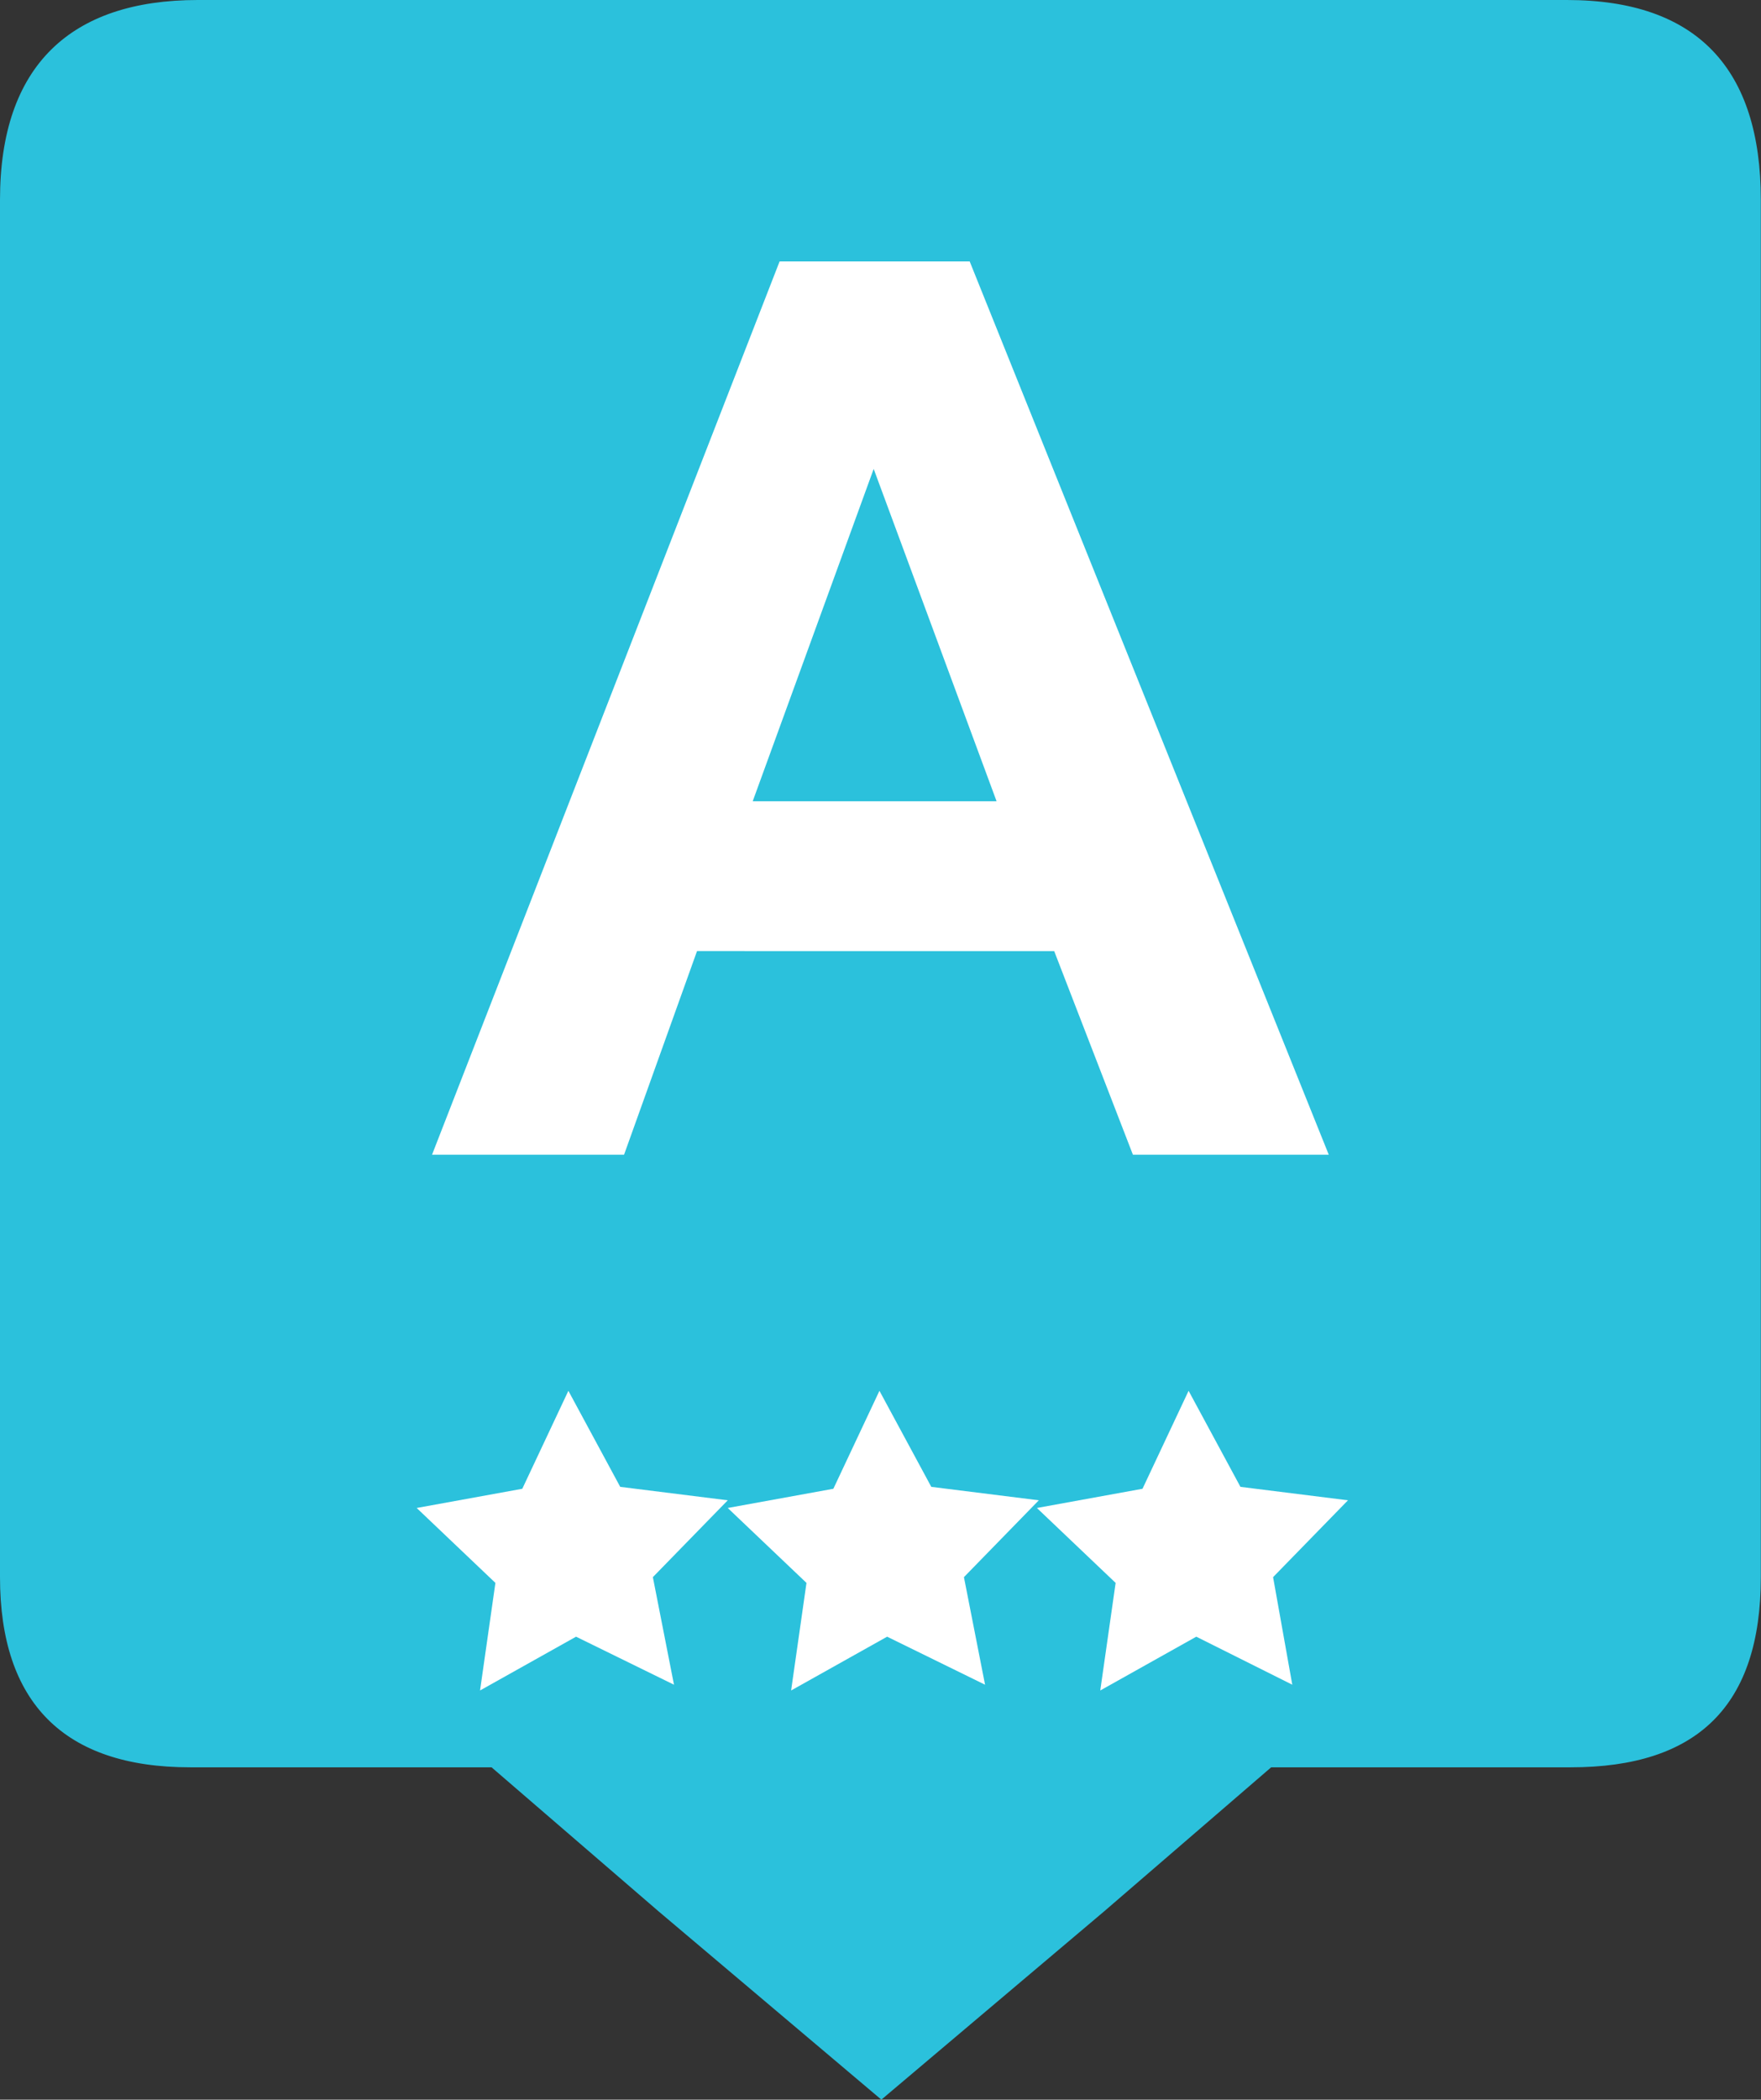 <svg id="svg5237" xmlns="http://www.w3.org/2000/svg" viewBox="0 0 91.71 109.3"><rect x="0" y="0" width="91.71" height="109.3" fill="#333333" stroke="none"/><defs><style>.cls-1{fill:#2bc1dc;}.cls-2{fill:#fff;}.cls-3{isolation:isolate;}</style></defs><title>A3</title><path class="cls-1" d="M10.3,0C3.7,0,0,3.4,0,10.4V82.1C0,88.6,3.3,92,9.9,92H25.6l8.7,7.5,11.6,9.8,11.6-9.8L66.2,92H81.8c6.6,0,9.9-3.2,9.9-9.9V10.4C91.7,3.6,88.4,0,81.6,0Z"/><polygon class="cls-2" points="29.6 72.4 32.3 77.4 37.9 78.1 34 82.1 35.1 87.7 30 85.2 25 88 25.8 82.4 21.7 78.5 27.2 77.5 29.6 72.4"/><polygon class="cls-2" points="45.8 72.4 48.5 77.4 54.1 78.1 50.2 82.1 51.3 87.7 46.2 85.2 41.2 88 42 82.4 37.9 78.5 43.4 77.5 45.8 72.4"/><polygon class="cls-2" points="61.9 72.4 64.6 77.4 70.2 78.1 66.3 82.1 67.3 87.7 62.3 85.2 57.3 88 58.1 82.4 54 78.5 59.5 77.5 61.9 72.4"/><g class="cls-3"><path class="cls-2" d="M69.2,60.11H59l-4.1-10.6H36.3l-3.8,10.6h-10l18.1-46.5h9.9ZM51.9,41.71l-6.4-17.3-6.3,17.3Z"/></g></svg>